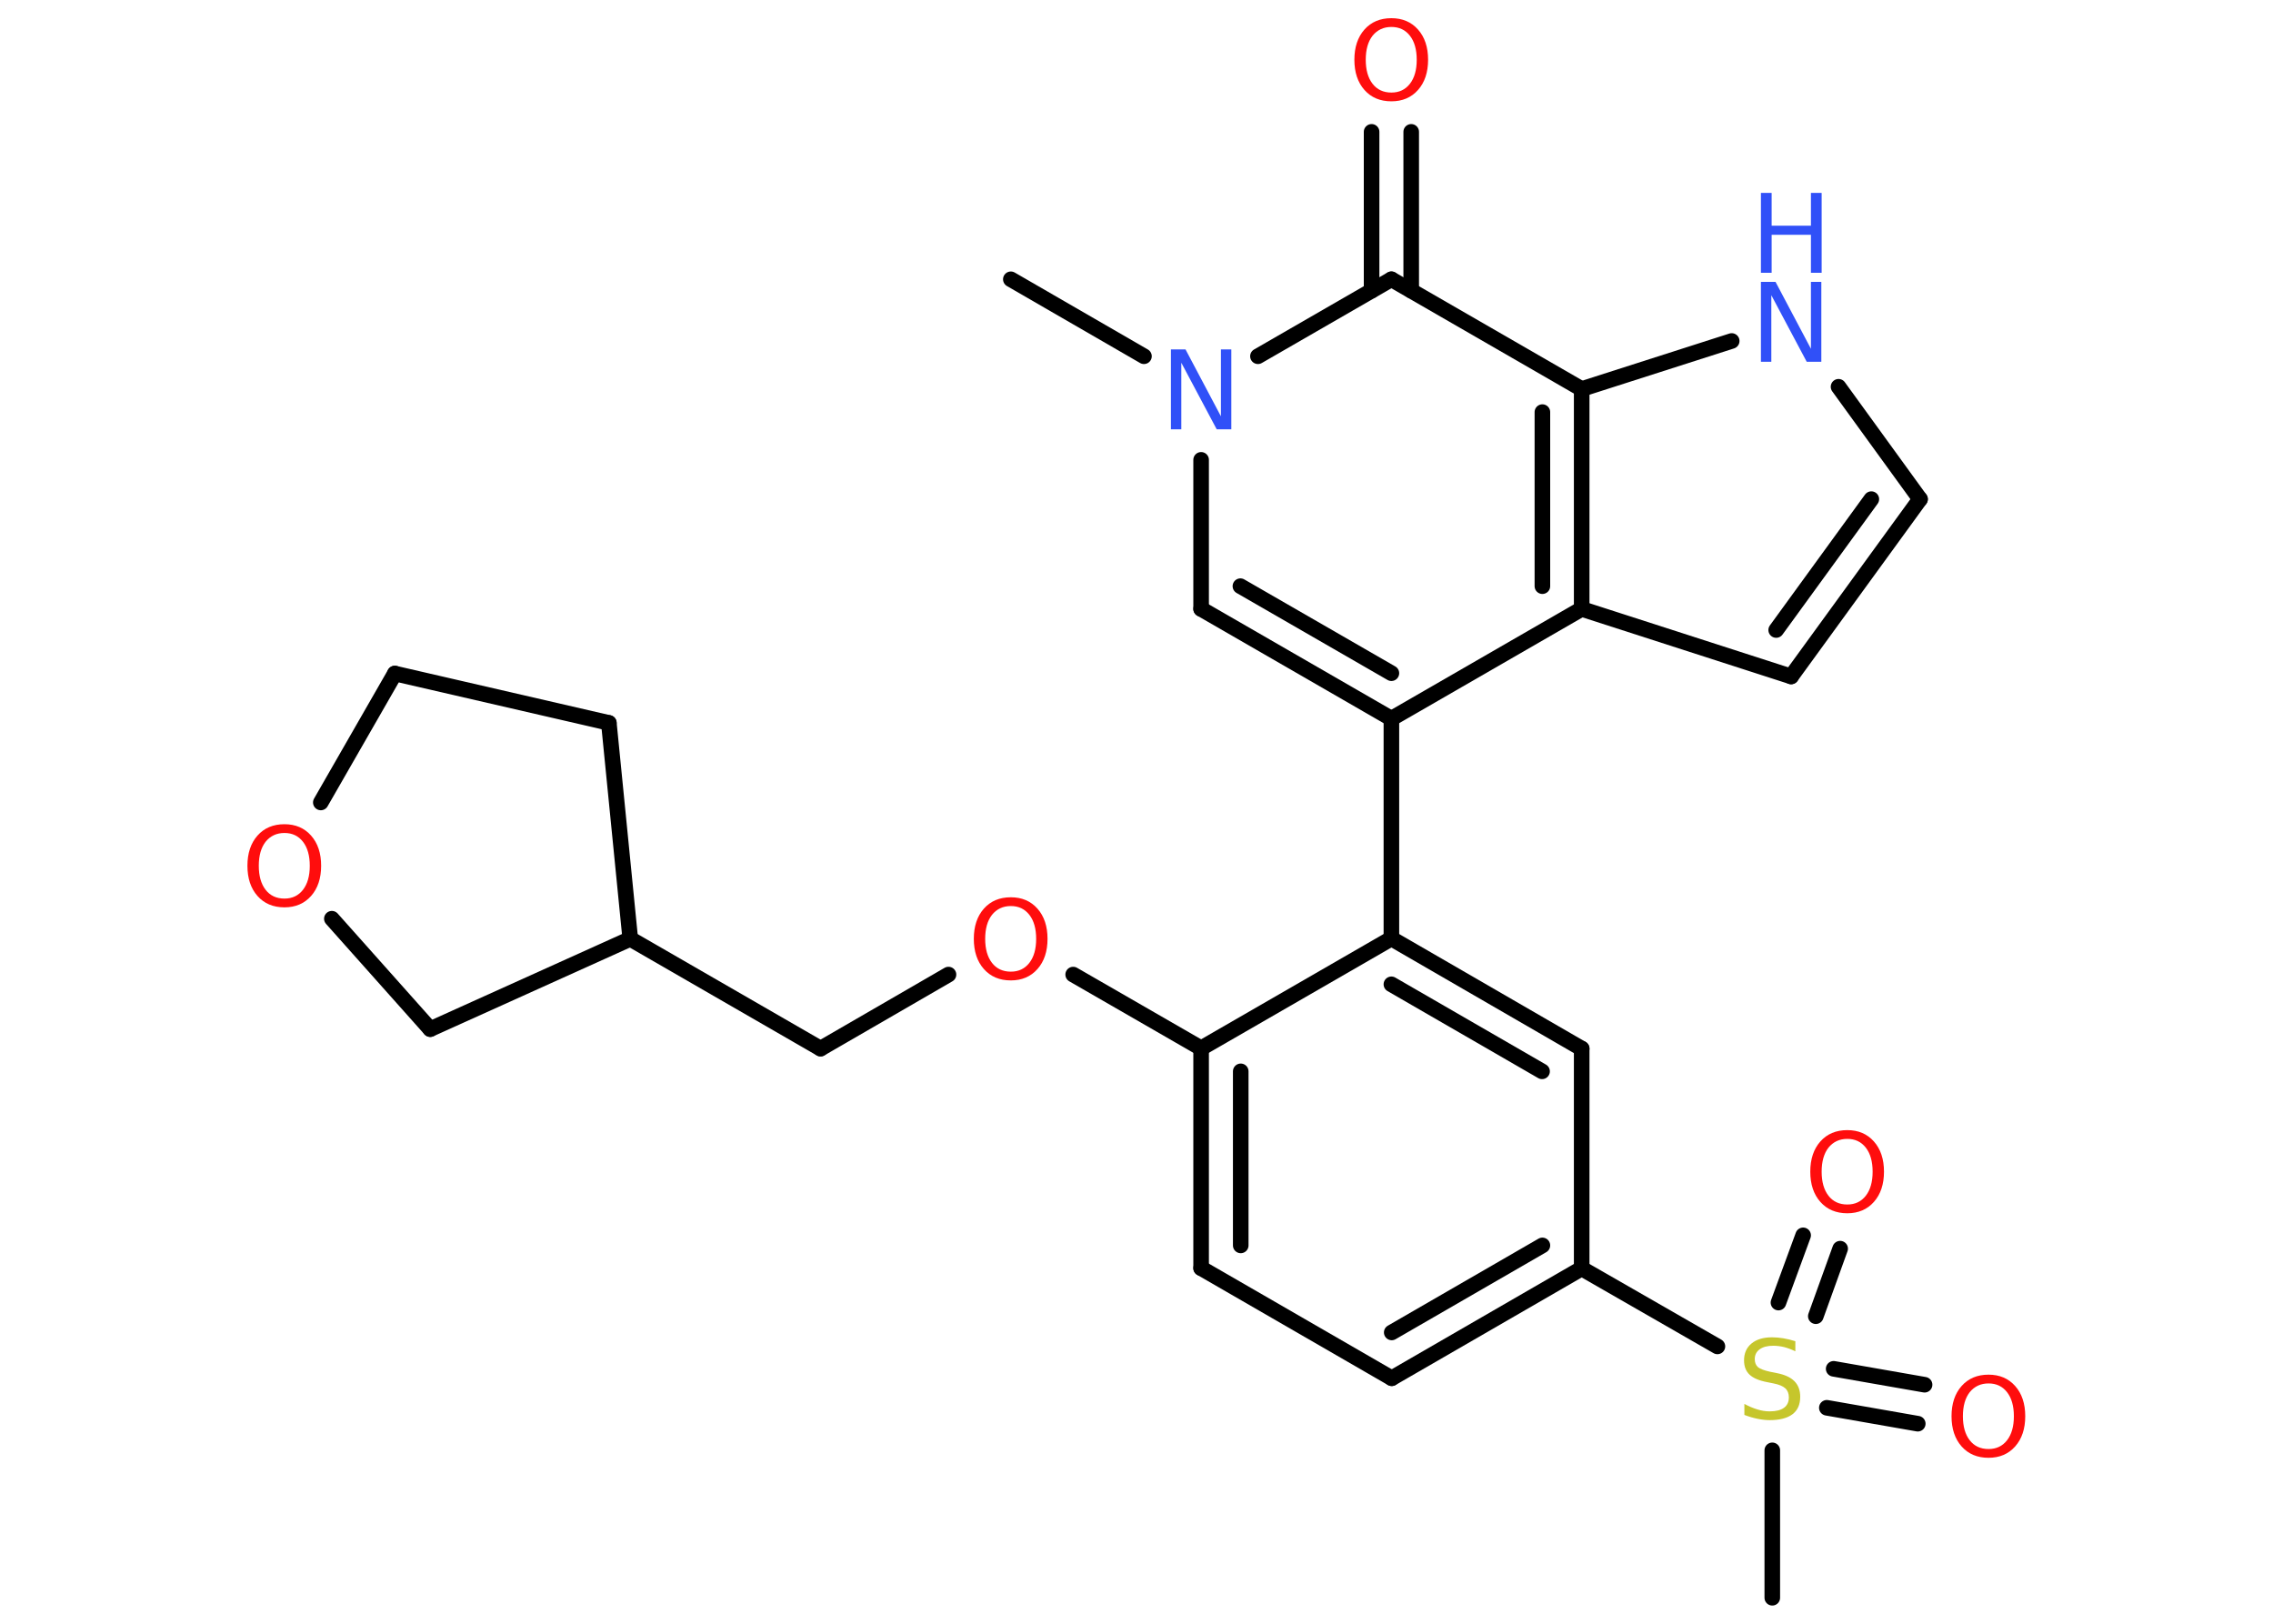<?xml version='1.0' encoding='UTF-8'?>
<!DOCTYPE svg PUBLIC "-//W3C//DTD SVG 1.1//EN" "http://www.w3.org/Graphics/SVG/1.1/DTD/svg11.dtd">
<svg version='1.2' xmlns='http://www.w3.org/2000/svg' xmlns:xlink='http://www.w3.org/1999/xlink' width='70.0mm' height='50.0mm' viewBox='0 0 70.0 50.0'>
  <desc>Generated by the Chemistry Development Kit (http://github.com/cdk)</desc>
  <g stroke-linecap='round' stroke-linejoin='round' stroke='#000000' stroke-width='.48' fill='#FF0D0D'>
    <rect x='.0' y='.0' width='70.0' height='50.0' fill='#FFFFFF' stroke='none'/>
    <g id='mol1' class='mol'>
      <line id='mol1bnd1' class='bond' x1='31.13' y1='8.6' x2='35.23' y2='10.97'/>
      <line id='mol1bnd2' class='bond' x1='36.99' y1='14.16' x2='36.99' y2='18.75'/>
      <g id='mol1bnd3' class='bond'>
        <line x1='36.99' y1='18.75' x2='42.85' y2='22.13'/>
        <line x1='38.2' y1='18.05' x2='42.85' y2='20.73'/>
      </g>
      <line id='mol1bnd4' class='bond' x1='42.85' y1='22.13' x2='42.85' y2='28.9'/>
      <g id='mol1bnd5' class='bond'>
        <line x1='48.71' y1='32.29' x2='42.85' y2='28.9'/>
        <line x1='47.49' y1='32.99' x2='42.85' y2='30.31'/>
      </g>
      <line id='mol1bnd6' class='bond' x1='48.71' y1='32.29' x2='48.71' y2='39.06'/>
      <line id='mol1bnd7' class='bond' x1='48.71' y1='39.06' x2='52.89' y2='41.46'/>
      <line id='mol1bnd8' class='bond' x1='54.58' y1='44.66' x2='54.58' y2='49.2'/>
      <g id='mol1bnd9' class='bond'>
        <line x1='56.47' y1='42.15' x2='59.27' y2='42.64'/>
        <line x1='56.26' y1='43.35' x2='59.06' y2='43.84'/>
      </g>
      <g id='mol1bnd10' class='bond'>
        <line x1='54.77' y1='40.11' x2='55.53' y2='38.04'/>
        <line x1='55.92' y1='40.53' x2='56.67' y2='38.45'/>
      </g>
      <g id='mol1bnd11' class='bond'>
        <line x1='42.86' y1='42.44' x2='48.71' y2='39.06'/>
        <line x1='42.86' y1='41.03' x2='47.5' y2='38.35'/>
      </g>
      <line id='mol1bnd12' class='bond' x1='42.86' y1='42.44' x2='36.99' y2='39.05'/>
      <g id='mol1bnd13' class='bond'>
        <line x1='36.99' y1='32.28' x2='36.99' y2='39.05'/>
        <line x1='38.21' y1='32.99' x2='38.21' y2='38.35'/>
      </g>
      <line id='mol1bnd14' class='bond' x1='42.85' y1='28.9' x2='36.99' y2='32.28'/>
      <line id='mol1bnd15' class='bond' x1='36.99' y1='32.28' x2='33.05' y2='30.01'/>
      <line id='mol1bnd16' class='bond' x1='29.21' y1='30.01' x2='25.27' y2='32.29'/>
      <line id='mol1bnd17' class='bond' x1='25.27' y1='32.29' x2='19.41' y2='28.91'/>
      <line id='mol1bnd18' class='bond' x1='19.41' y1='28.91' x2='18.75' y2='22.26'/>
      <line id='mol1bnd19' class='bond' x1='18.75' y1='22.26' x2='12.16' y2='20.74'/>
      <line id='mol1bnd20' class='bond' x1='12.16' y1='20.74' x2='9.88' y2='24.71'/>
      <line id='mol1bnd21' class='bond' x1='10.22' y1='28.29' x2='13.25' y2='31.69'/>
      <line id='mol1bnd22' class='bond' x1='19.41' y1='28.91' x2='13.25' y2='31.69'/>
      <line id='mol1bnd23' class='bond' x1='42.85' y1='22.13' x2='48.71' y2='18.75'/>
      <line id='mol1bnd24' class='bond' x1='48.71' y1='18.75' x2='55.16' y2='20.83'/>
      <g id='mol1bnd25' class='bond'>
        <line x1='55.16' y1='20.83' x2='59.13' y2='15.37'/>
        <line x1='54.7' y1='19.4' x2='57.63' y2='15.37'/>
      </g>
      <line id='mol1bnd26' class='bond' x1='59.13' y1='15.37' x2='56.62' y2='11.91'/>
      <line id='mol1bnd27' class='bond' x1='53.33' y1='10.5' x2='48.71' y2='11.98'/>
      <g id='mol1bnd28' class='bond'>
        <line x1='48.71' y1='18.75' x2='48.71' y2='11.98'/>
        <line x1='47.5' y1='18.05' x2='47.5' y2='12.69'/>
      </g>
      <line id='mol1bnd29' class='bond' x1='48.71' y1='11.98' x2='42.85' y2='8.6'/>
      <line id='mol1bnd30' class='bond' x1='38.74' y1='10.97' x2='42.85' y2='8.6'/>
      <g id='mol1bnd31' class='bond'>
        <line x1='42.24' y1='8.95' x2='42.24' y2='4.06'/>
        <line x1='43.46' y1='8.95' x2='43.46' y2='4.06'/>
      </g>
      <path id='mol1atm2' class='atom' d='M36.06 10.76h.45l1.09 2.06v-2.06h.32v2.46h-.45l-1.09 -2.05v2.05h-.32v-2.46z' stroke='none' fill='#3050F8'/>
      <path id='mol1atm8' class='atom' d='M55.29 41.29v.32q-.19 -.09 -.35 -.13q-.17 -.04 -.33 -.04q-.27 .0 -.42 .11q-.15 .11 -.15 .3q.0 .16 .1 .25q.1 .08 .37 .14l.2 .04q.37 .07 .55 .25q.18 .18 .18 .48q.0 .36 -.24 .54q-.24 .18 -.7 .18q-.17 .0 -.37 -.04q-.2 -.04 -.41 -.12v-.34q.2 .11 .4 .17q.19 .06 .38 .06q.29 .0 .44 -.11q.15 -.11 .15 -.32q.0 -.18 -.11 -.28q-.11 -.1 -.36 -.15l-.2 -.04q-.37 -.07 -.54 -.23q-.17 -.16 -.17 -.44q.0 -.33 .23 -.52q.23 -.19 .63 -.19q.17 .0 .35 .03q.18 .03 .37 .09z' stroke='none' fill='#C6C62C'/>
      <path id='mol1atm10' class='atom' d='M61.24 42.6q-.36 .0 -.58 .27q-.21 .27 -.21 .74q.0 .47 .21 .74q.21 .27 .58 .27q.36 .0 .57 -.27q.21 -.27 .21 -.74q.0 -.47 -.21 -.74q-.21 -.27 -.57 -.27zM61.24 42.33q.51 .0 .82 .35q.31 .35 .31 .93q.0 .58 -.31 .93q-.31 .35 -.82 .35q-.52 .0 -.83 -.35q-.31 -.35 -.31 -.93q.0 -.58 .31 -.93q.31 -.35 .83 -.35z' stroke='none'/>
      <path id='mol1atm11' class='atom' d='M56.89 35.07q-.36 .0 -.58 .27q-.21 .27 -.21 .74q.0 .47 .21 .74q.21 .27 .58 .27q.36 .0 .57 -.27q.21 -.27 .21 -.74q.0 -.47 -.21 -.74q-.21 -.27 -.57 -.27zM56.89 34.8q.51 .0 .82 .35q.31 .35 .31 .93q.0 .58 -.31 .93q-.31 .35 -.82 .35q-.52 .0 -.83 -.35q-.31 -.35 -.31 -.93q.0 -.58 .31 -.93q.31 -.35 .83 -.35z' stroke='none'/>
      <path id='mol1atm15' class='atom' d='M31.13 27.9q-.36 .0 -.58 .27q-.21 .27 -.21 .74q.0 .47 .21 .74q.21 .27 .58 .27q.36 .0 .57 -.27q.21 -.27 .21 -.74q.0 -.47 -.21 -.74q-.21 -.27 -.57 -.27zM31.13 27.63q.51 .0 .82 .35q.31 .35 .31 .93q.0 .58 -.31 .93q-.31 .35 -.82 .35q-.52 .0 -.83 -.35q-.31 -.35 -.31 -.93q.0 -.58 .31 -.93q.31 -.35 .83 -.35z' stroke='none'/>
      <path id='mol1atm20' class='atom' d='M8.76 25.65q-.36 .0 -.58 .27q-.21 .27 -.21 .74q.0 .47 .21 .74q.21 .27 .58 .27q.36 .0 .57 -.27q.21 -.27 .21 -.74q.0 -.47 -.21 -.74q-.21 -.27 -.57 -.27zM8.76 25.38q.51 .0 .82 .35q.31 .35 .31 .93q.0 .58 -.31 .93q-.31 .35 -.82 .35q-.52 .0 -.83 -.35q-.31 -.35 -.31 -.93q.0 -.58 .31 -.93q.31 -.35 .83 -.35z' stroke='none'/>
      <g id='mol1atm25' class='atom'>
        <path d='M54.23 8.68h.45l1.09 2.06v-2.06h.32v2.46h-.45l-1.09 -2.05v2.05h-.32v-2.46z' stroke='none' fill='#3050F8'/>
        <path d='M54.23 5.94h.33v1.01h1.21v-1.01h.33v2.46h-.33v-1.17h-1.21v1.17h-.33v-2.46z' stroke='none' fill='#3050F8'/>
      </g>
      <path id='mol1atm28' class='atom' d='M42.85 .83q-.36 .0 -.58 .27q-.21 .27 -.21 .74q.0 .47 .21 .74q.21 .27 .58 .27q.36 .0 .57 -.27q.21 -.27 .21 -.74q.0 -.47 -.21 -.74q-.21 -.27 -.57 -.27zM42.85 .56q.51 .0 .82 .35q.31 .35 .31 .93q.0 .58 -.31 .93q-.31 .35 -.82 .35q-.52 .0 -.83 -.35q-.31 -.35 -.31 -.93q.0 -.58 .31 -.93q.31 -.35 .83 -.35z' stroke='none'/>
    </g>
  </g>
</svg>
